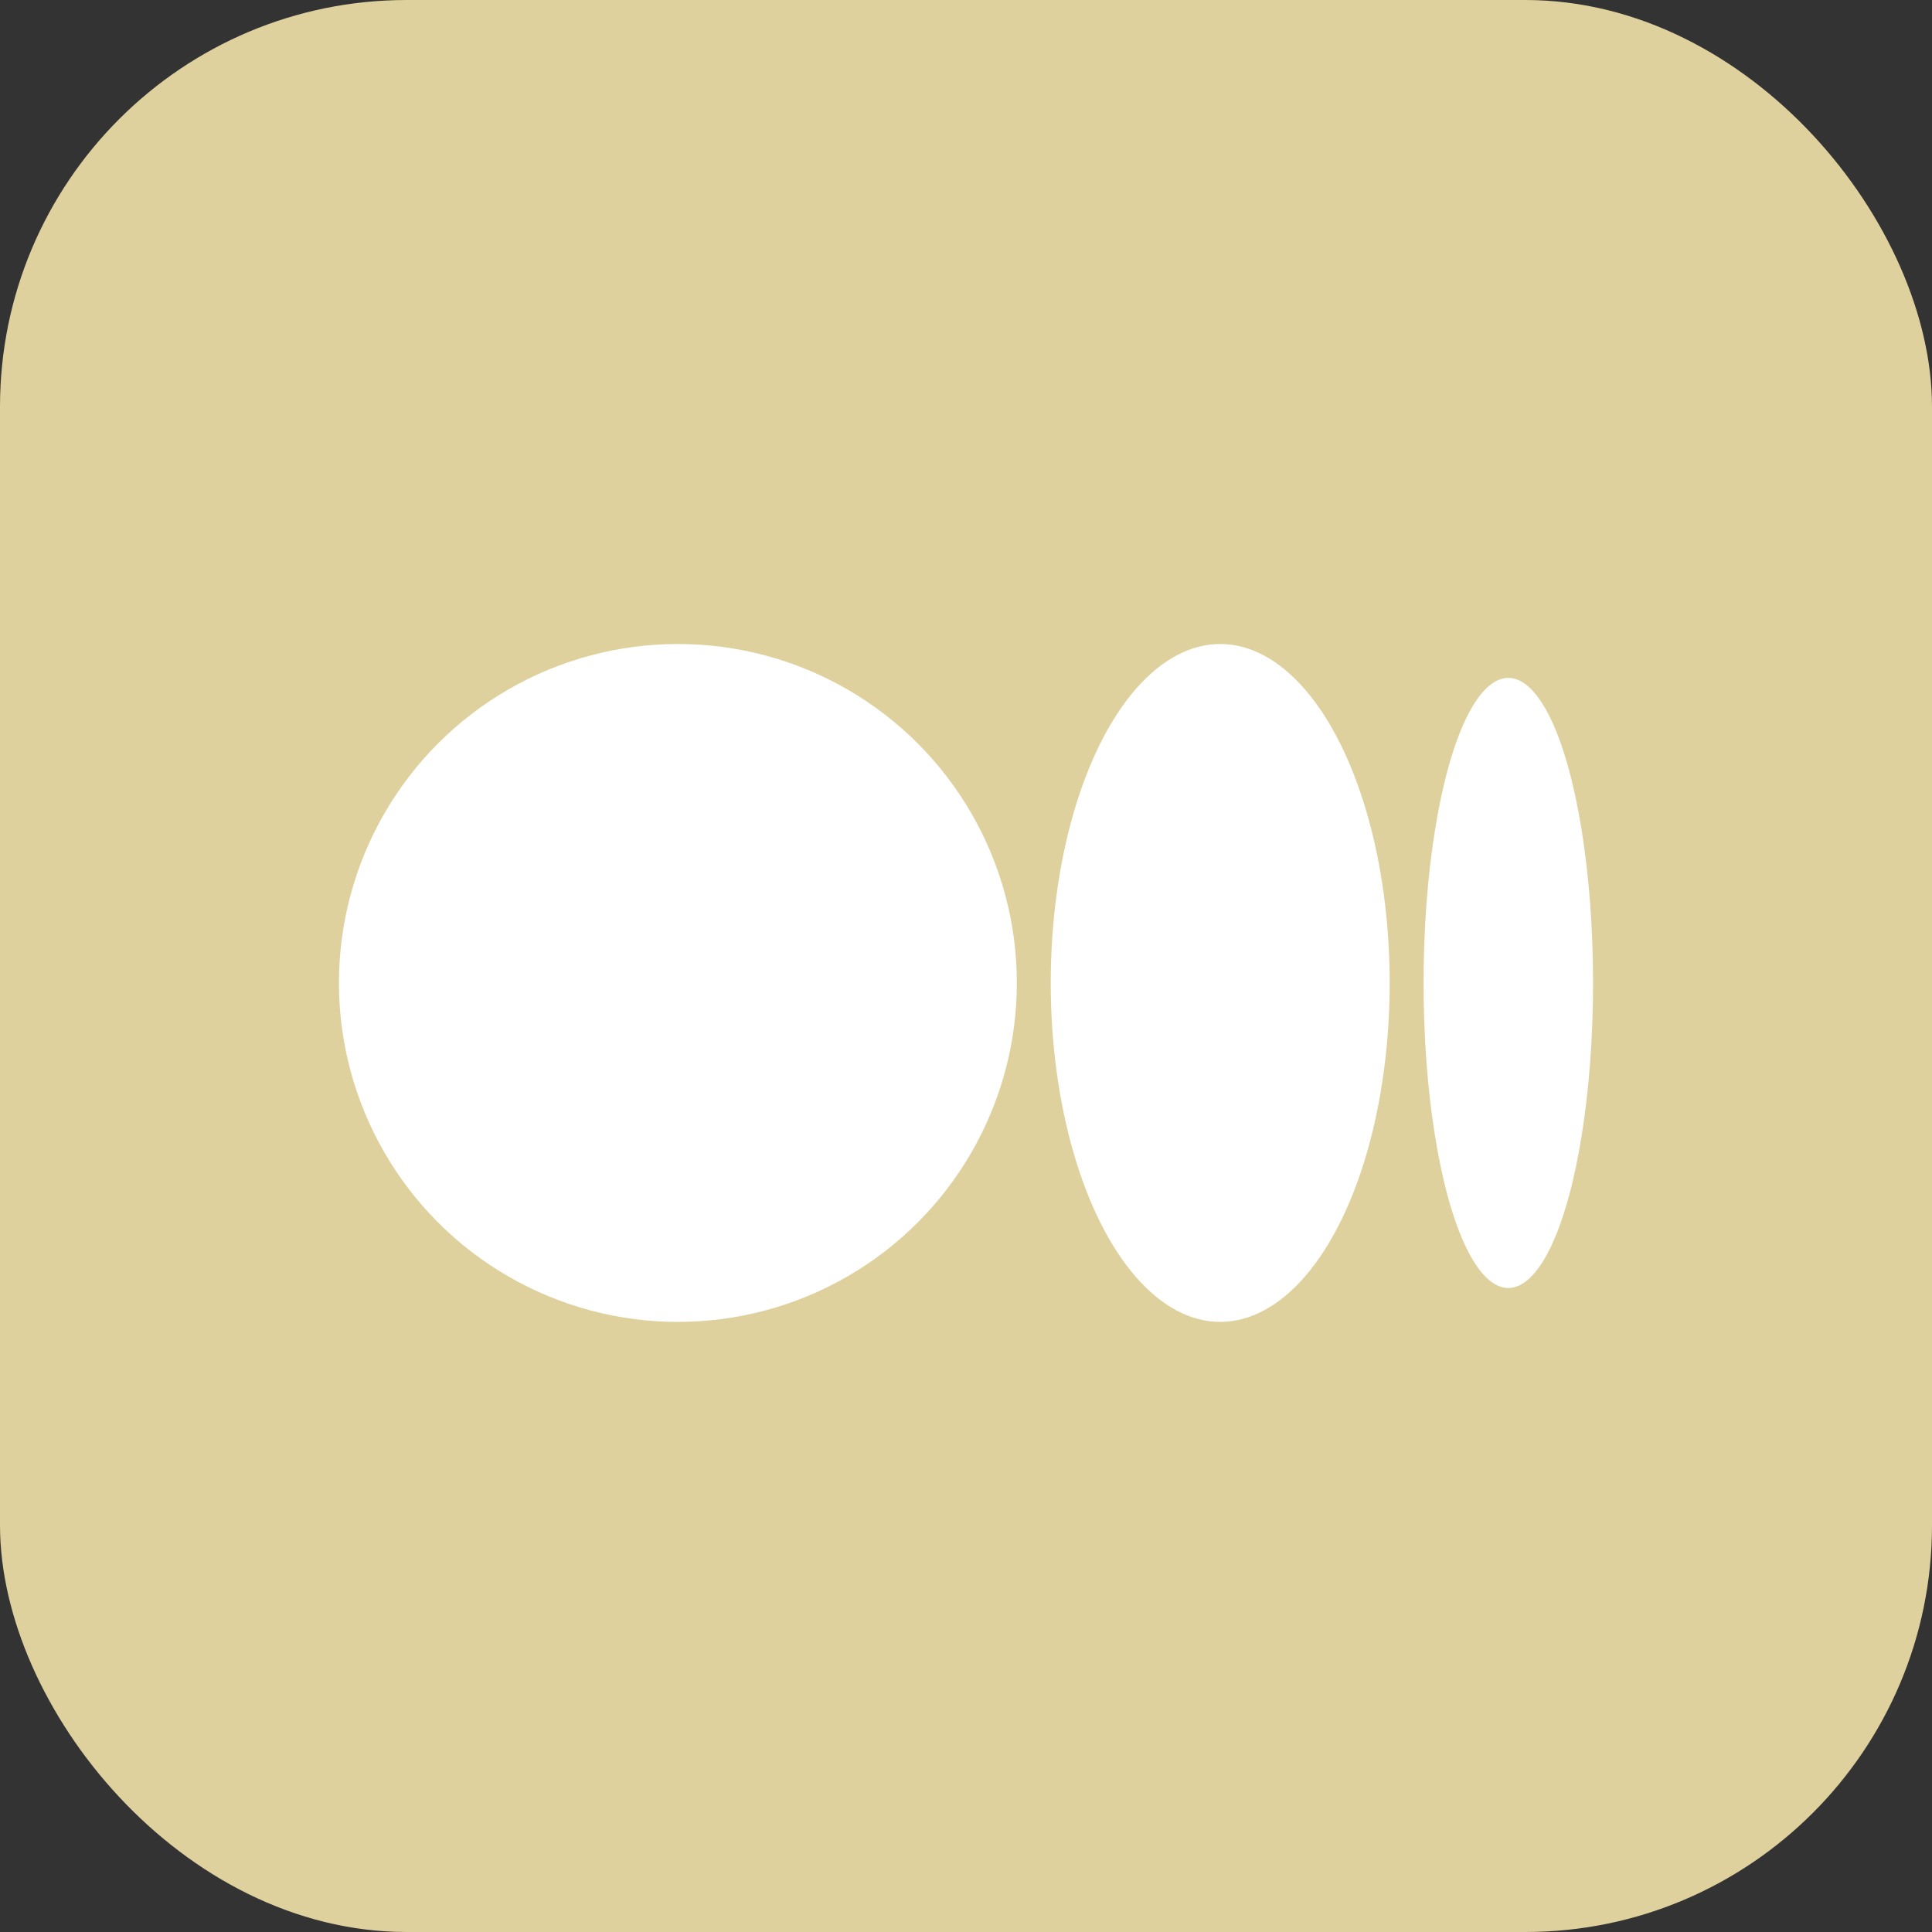 <svg xmlns="http://www.w3.org/2000/svg" width="57" height="57" viewBox="0 0 57 57"><rect x="0" y="0" width="57" height="57" fill="#333333" stroke="none"/><g transform="translate(0 -0.949)"><rect width="57" height="57" rx="12" transform="translate(0 0.949)" fill="#dfd19d"/><g transform="translate(-1087 -320.755)"><circle cx="10" cy="10" r="10" transform="translate(1097 340.704)" fill="#fff"/><ellipse cx="5" cy="10" rx="5" ry="10" transform="translate(1118 340.704)" fill="#fff"/><ellipse cx="2.5" cy="9" rx="2.5" ry="9" transform="translate(1129 341.704)" fill="#fff"/></g></g></svg>